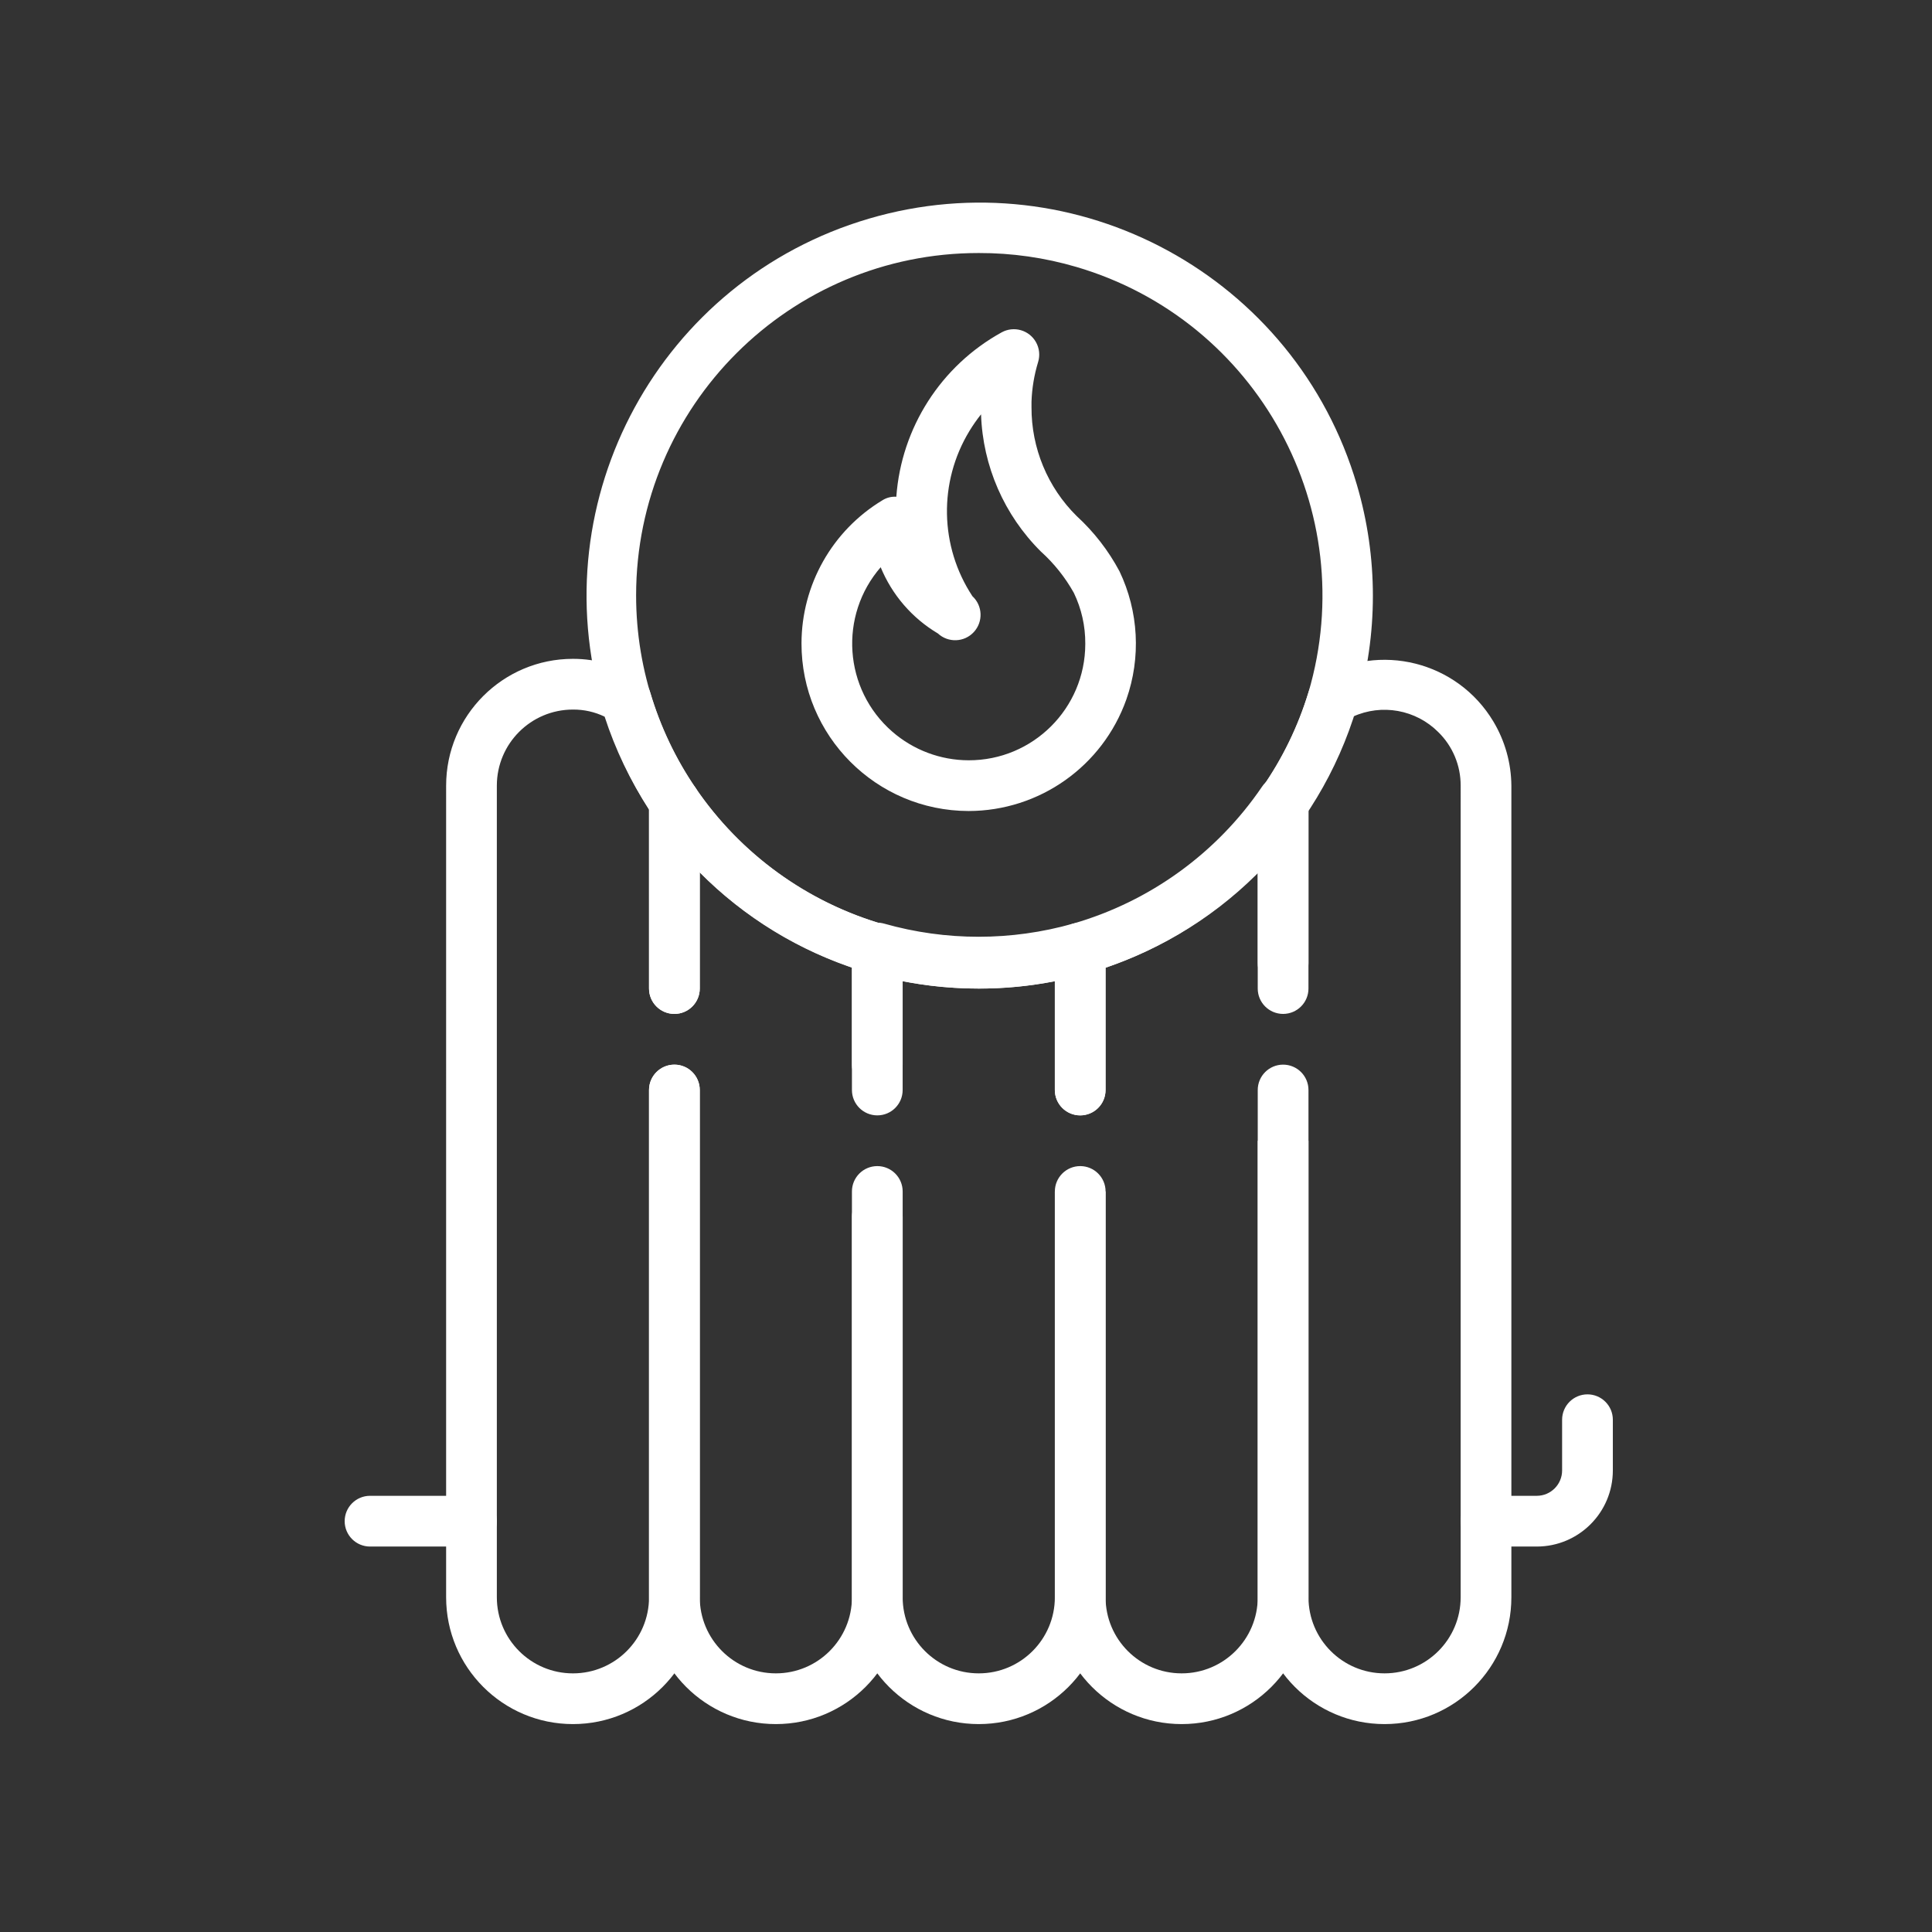<?xml version="1.0" encoding="utf-8"?>
<!-- Generator: Adobe Illustrator 17.0.0, SVG Export Plug-In . SVG Version: 6.00 Build 0)  -->
<!DOCTYPE svg PUBLIC "-//W3C//DTD SVG 1.1//EN" "http://www.w3.org/Graphics/SVG/1.1/DTD/svg11.dtd">
<svg version="1.1" id="Шар_1" xmlns="http://www.w3.org/2000/svg" xmlns:xlink="http://www.w3.org/1999/xlink" x="0px" y="0px"
	 width="200px" height="200px" viewBox="0 0 200 200" enable-background="new 0 0 200 200" xml:space="preserve">
<rect x="0" y="0" width="200" height="200" fill="#333333" stroke="none"/>
<g>
	<path fill="#FFFFFF" d="M59.311,178.477c-7.25,0-13.128-5.878-13.128-13.128V81.331c0-7.25,5.878-13.128,13.128-13.128
		c2.448-0.002,4.845,0.699,6.905,2.022c0.533,0.341,0.924,0.863,1.103,1.47c1.039,3.504,2.616,6.826,4.674,9.846
		c0.292,0.435,0.448,0.947,0.446,1.47v19.324c0,1.45-1.176,2.626-2.626,2.626s-2.626-1.176-2.626-2.626V83.799
		c-1.946-2.988-3.491-6.219-4.595-9.61c-1.023-0.494-2.146-0.745-3.282-0.735c-4.35,0-7.877,3.527-7.877,7.877v84.019
		c0,4.35,3.527,7.877,7.877,7.877s7.877-3.527,7.877-7.877l0,0v-52.512c0-1.45,1.176-2.626,2.626-2.626s2.626,1.176,2.626,2.626
		v52.512C72.439,172.6,66.561,178.477,59.311,178.477z"/>
	<path fill="#FFFFFF" d="M80.315,178.477c-7.25,0-13.128-5.878-13.128-13.128v-52.512c0-1.45,1.176-2.626,2.626-2.626
		s2.626,1.176,2.626,2.626v52.512c0,4.35,3.527,7.877,7.877,7.877s7.877-3.527,7.877-7.877l0,0v-39.384
		c0-1.45,1.176-2.626,2.626-2.626s2.626,1.176,2.626,2.626v39.384C93.443,172.6,87.566,178.477,80.315,178.477z"/>
	<path fill="#FFFFFF" d="M90.818,115.463c-1.45,0-2.626-1.176-2.626-2.626v-12.682c-5.94-2.036-11.331-5.415-15.754-9.872v12.051
		c0,1.45-1.176,2.626-2.626,2.626s-2.626-1.176-2.626-2.626V83.011c-0.003-1.45,1.17-2.628,2.62-2.631
		c0.877-0.002,1.696,0.434,2.185,1.161c4.667,6.863,11.586,11.878,19.561,14.178c1.159,0.337,1.938,1.42,1.89,2.626v14.493
		C93.443,114.288,92.268,115.463,90.818,115.463z"/>
	<path fill="#FFFFFF" d="M101.32,178.477c-7.25,0-13.128-5.878-13.128-13.128V123.34c0-1.45,1.176-2.626,2.626-2.626
		s2.626,1.176,2.626,2.626v42.009c0,4.35,3.527,7.877,7.877,7.877s7.877-3.527,7.877-7.877l0,0V123.34
		c0-1.45,1.176-2.626,2.626-2.626s2.626,1.176,2.626,2.626v42.009C114.448,172.6,108.57,178.477,101.32,178.477z"/>
	<path fill="#FFFFFF" d="M111.822,115.463c-1.45,0-2.626-1.176-2.626-2.626v-11.264c-5.202,1.015-10.551,1.015-15.754,0v8.638
		c0,1.45-1.176,2.626-2.626,2.626s-2.626-1.176-2.626-2.626V98.239c-0.054-1.449,1.077-2.668,2.526-2.722
		c0.273-0.01,0.546,0.022,0.809,0.096c6.394,1.814,13.167,1.814,19.561,0c1.392-0.407,2.85,0.391,3.257,1.783
		c0.08,0.273,0.115,0.558,0.104,0.843v14.598C114.448,114.288,113.272,115.463,111.822,115.463z"/>
	<path fill="#FFFFFF" d="M122.325,178.477c-7.25,0-13.128-5.878-13.128-13.128V123.34h5.251v42.009c0,4.35,3.527,7.877,7.877,7.877
		s7.877-3.527,7.877-7.877l0,0v-47.261h5.251v47.261C135.453,172.6,129.575,178.477,122.325,178.477z"/>
	<path fill="#FFFFFF" d="M111.822,115.463c-1.45,0-2.626-1.176-2.626-2.626V98.239c-0.048-1.206,0.732-2.289,1.89-2.626
		c7.974-2.3,14.894-7.315,19.561-14.178c0.809-1.204,2.44-1.524,3.644-0.715c0.728,0.489,1.163,1.309,1.161,2.185v19.429
		c0,1.45-1.176,2.626-2.626,2.626s-2.626-1.176-2.626-2.626V90.31c-4.423,4.458-9.813,7.836-15.754,9.872v12.655
		C114.448,114.288,113.272,115.463,111.822,115.463L111.822,115.463z"/>
	<path fill="#FFFFFF" d="M143.329,178.477c-7.25,0-13.128-5.878-13.128-13.128v-52.512c0-1.45,1.176-2.626,2.626-2.626
		s2.626,1.176,2.626,2.626v52.512c0,4.35,3.527,7.877,7.877,7.877s7.877-3.527,7.877-7.877l0,0V81.331
		c0.009-2.083-0.824-4.081-2.311-5.54c-2.325-2.33-5.854-2.969-8.848-1.602c-1.101,3.392-2.646,6.623-4.595,9.61V99.71
		c0,1.45-1.176,2.626-2.626,2.626c-1.45,0-2.626-1.176-2.626-2.626V83.011c-0.001-0.524,0.154-1.036,0.446-1.47
		c2.108-3.019,3.73-6.35,4.805-9.872c0.179-0.621,0.581-1.154,1.129-1.497c6.219-3.727,14.282-1.707,18.009,4.513
		c1.204,2.009,1.849,4.304,1.867,6.646v84.019C156.457,172.6,150.58,178.477,143.329,178.477z"/>
	<path fill="#FFFFFF" d="M48.808,160.098H38.306c-1.45,0-2.626-1.176-2.626-2.626s1.176-2.626,2.626-2.626h10.502
		c1.45,0,2.626,1.176,2.626,2.626S50.258,160.098,48.808,160.098z"/>
	<path fill="#FFFFFF" d="M159.083,160.098h-5.251c-1.45,0-2.626-1.176-2.626-2.626s1.176-2.626,2.626-2.626h5.251
		c1.45,0,2.626-1.176,2.626-2.626v-5.251c0-1.45,1.176-2.626,2.626-2.626s2.626,1.176,2.626,2.626v5.251
		C166.96,156.572,163.433,160.098,159.083,160.098z"/>
	<path fill="#FFFFFF" d="M100.27,83.956c-9.57-0.016-17.315-7.788-17.299-17.359c0.01-6.059,3.185-11.673,8.372-14.805
		c0.43-0.273,0.936-0.402,1.444-0.368c0.52-7.149,4.62-13.551,10.896-17.014c1.268-0.703,2.866-0.244,3.569,1.024
		c0.346,0.625,0.423,1.365,0.212,2.048c-0.405,1.33-0.634,2.707-0.683,4.096v0.578c-0.017,4.23,1.667,8.289,4.674,11.264
		c1.793,1.643,3.293,3.578,4.437,5.724c1.982,4.152,2.237,8.92,0.709,13.259C114.147,79.32,107.609,83.946,100.27,83.956z
		 M91.185,58.698c-4.379,5.031-3.85,12.66,1.181,17.04c2.192,1.908,4.998,2.961,7.904,2.967c6.656,0.015,12.063-5.369,12.078-12.025
		c0-0.018,0-0.035,0-0.053c0.011-1.817-0.393-3.613-1.182-5.251c-0.896-1.604-2.049-3.049-3.413-4.28
		c-3.8-3.772-6.017-8.853-6.196-14.204c-0.439,0.551-0.842,1.13-1.208,1.733c-3.205,5.28-3.083,11.934,0.315,17.093
		c1.066,0.986,1.13,2.649,0.144,3.715c-0.986,1.066-2.649,1.13-3.715,0.144c-2.673-1.588-4.756-4.002-5.934-6.879H91.185z"/>
	<path fill="#FFFFFF" d="M101.32,102.335c-13.498,0.016-26.122-6.675-33.686-17.854c-2.324-3.479-4.095-7.296-5.251-11.316
		C56.04,51.603,68.378,28.981,89.94,22.638s44.184,5.995,50.527,27.558c2.206,7.498,2.206,15.472,0,22.969
		c-3.969,13.368-14.498,23.778-27.91,27.595C108.905,101.815,105.122,102.345,101.32,102.335z M101.32,26.193
		C81.744,26.18,65.864,42.039,65.85,61.614c-0.011,15.833,10.48,29.753,25.703,34.104c14.734,4.231,30.519-1.49,39.121-14.178
		c2.098-3.021,3.711-6.352,4.779-9.872c5.525-18.795-5.233-38.511-24.028-44.035C108.143,26.669,104.74,26.184,101.32,26.193z"/>
</g>
</svg>
